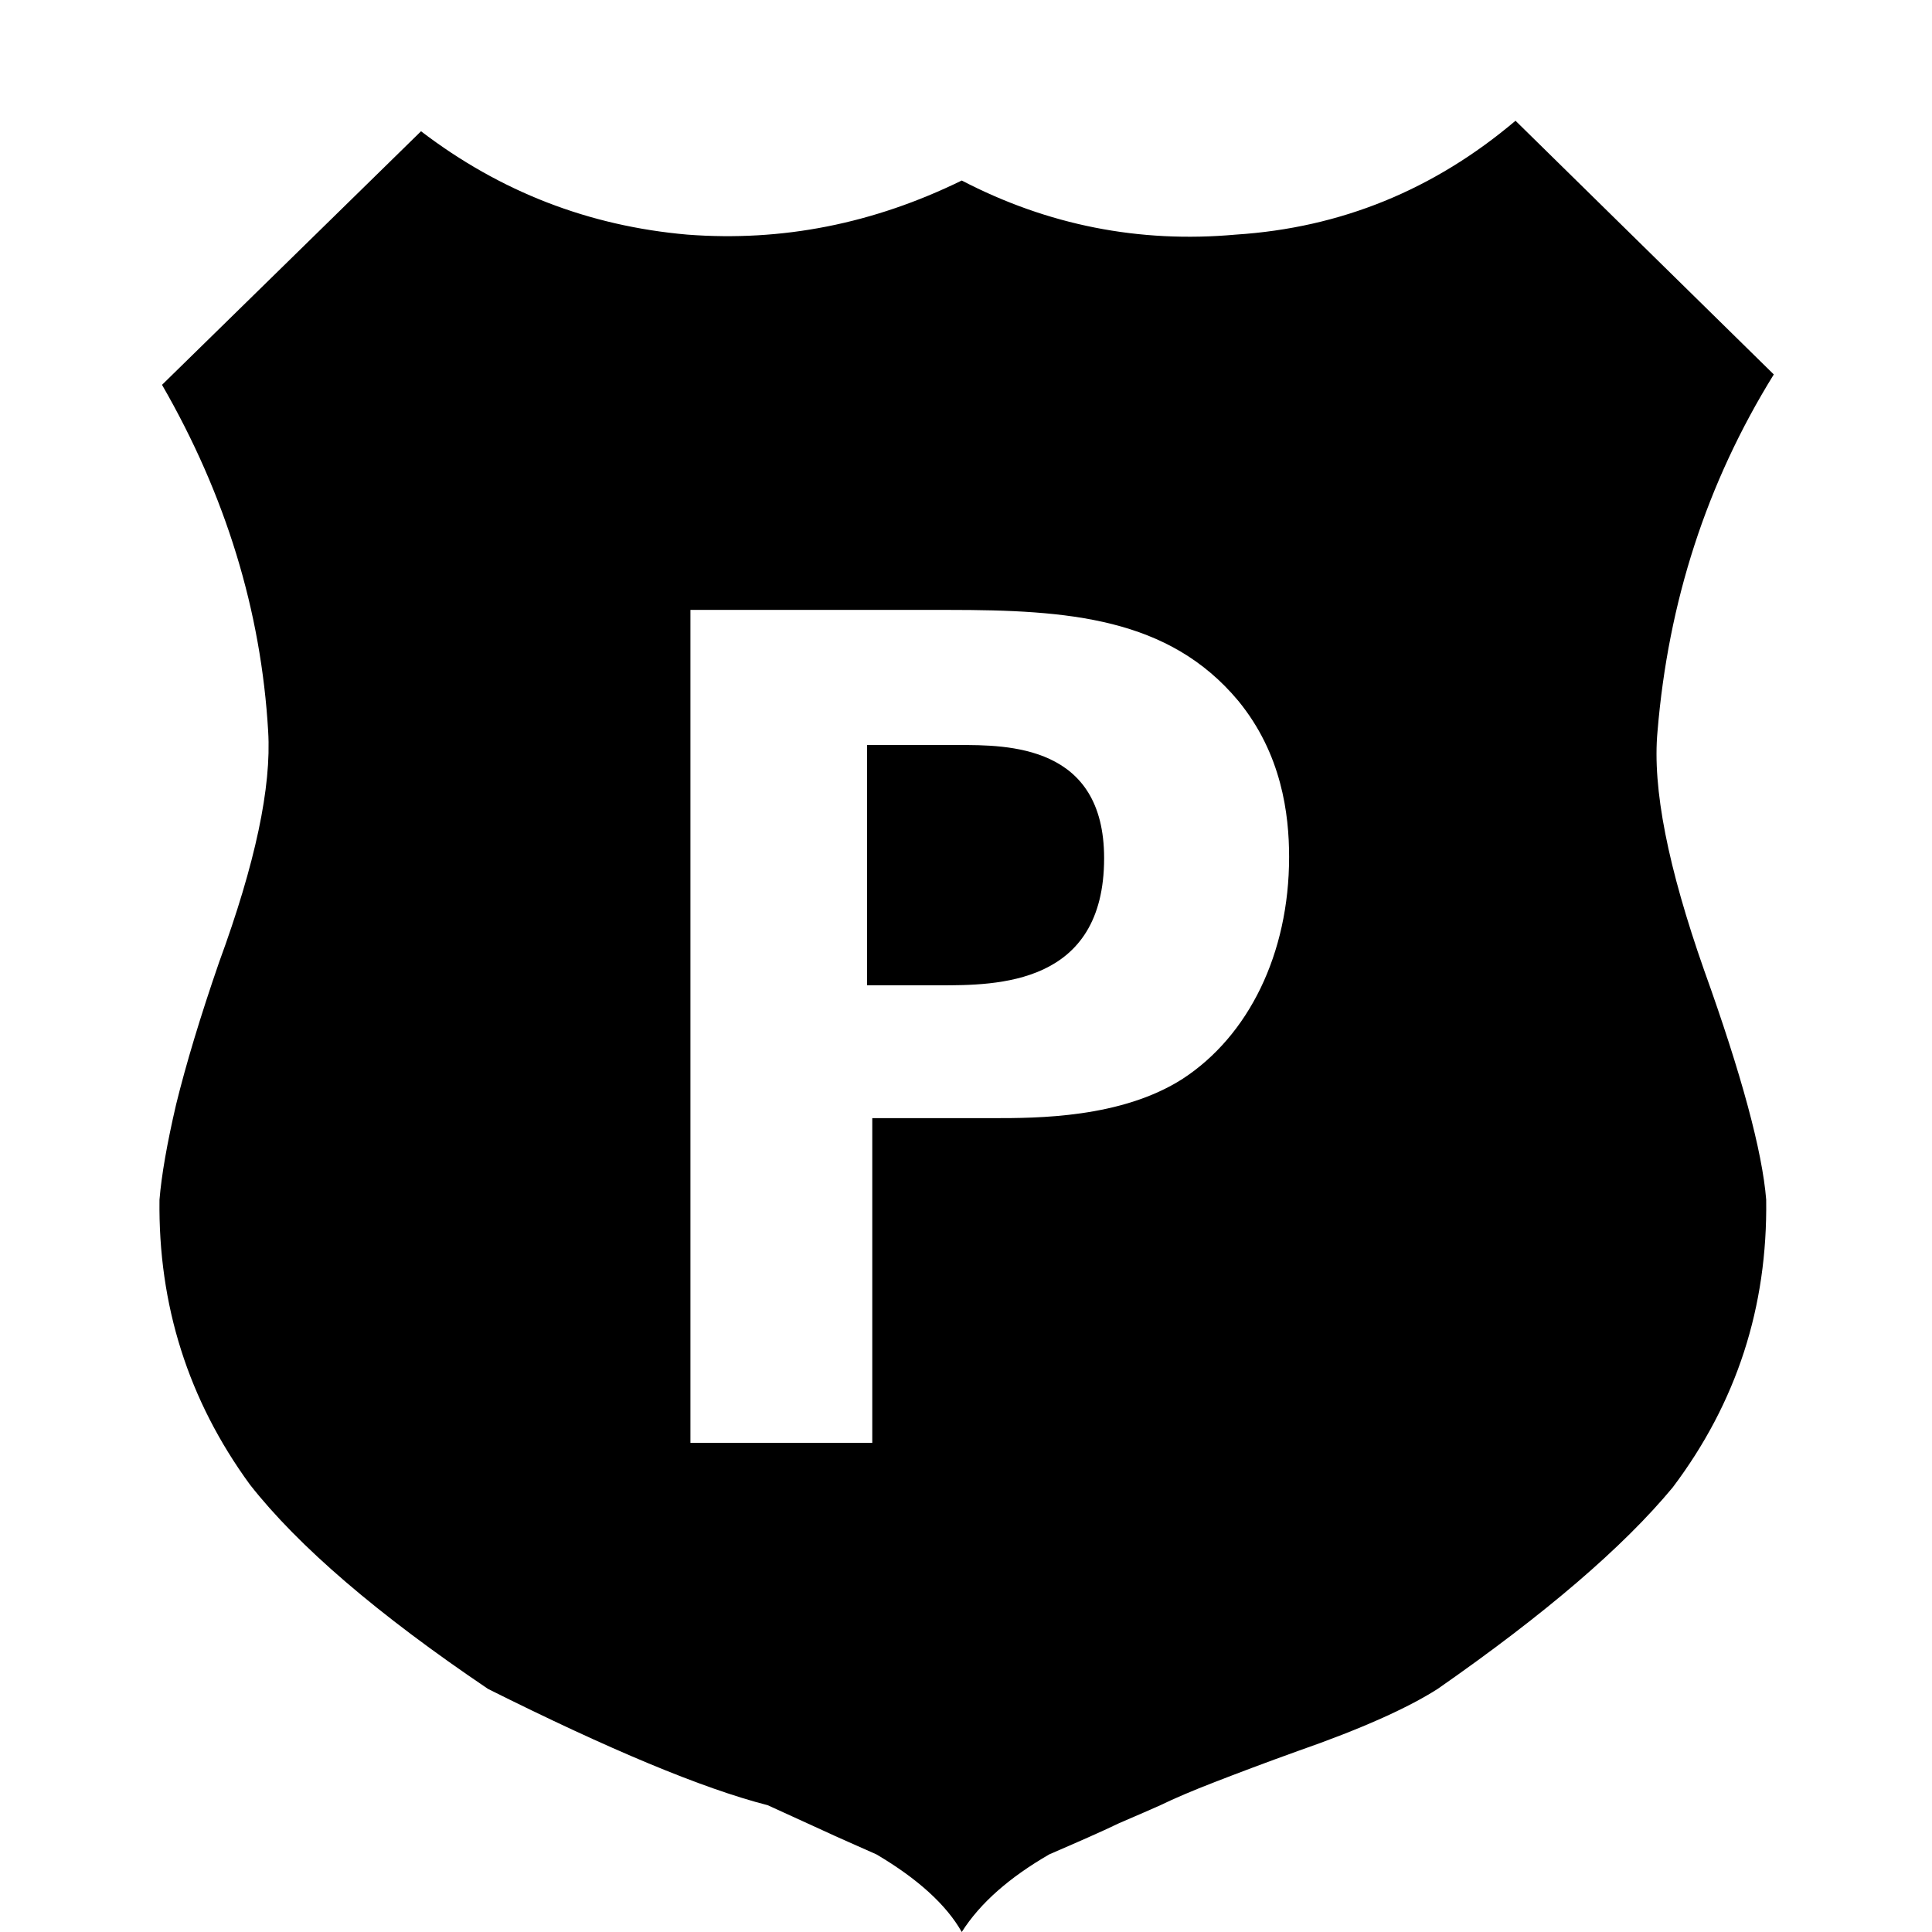 <svg width="96" xmlns="http://www.w3.org/2000/svg" height="96" viewBox="0 0 96 96" xmlns:xlink="http://www.w3.org/1999/xlink">
<path d="m54.863,42.642c0,6.318-5.328,6.318-8.196,6.318h-3.582v-11.94h4.5c2.514-.006 7.278-.006 7.278,5.622zm29.808,5.55c1.872,5.208 2.898,9.03 3.09,11.418 .072,5.34-1.47,10.086-4.644,14.298-2.472,2.982-6.366,6.312-11.682,10.014-1.464,.936-3.774,1.98-6.942,3.084-1.638,.588-3.012,1.11-4.128,1.542-1.104,.426-2.016,.816-2.706,1.152-.402,.18-1.104,.486-2.04,.888-.936,.45-2.106,.96-3.48,1.554-1.95,1.128-3.42,2.394-4.35,3.858-.762-1.35-2.196-2.652-4.242-3.858-.948-.426-1.86-.816-2.706-1.212-.852-.39-1.764-.804-2.694-1.23-3.252-.834-7.896-2.778-13.896-5.778-5.484-3.702-9.432-7.092-11.832-10.152-3.066-4.2-4.56-8.922-4.494-14.154 .096-1.194 .372-2.79 .828-4.746 .486-1.974 1.194-4.338 2.136-7.062 1.8-4.908 2.604-8.706 2.436-11.466-.348-5.994-2.112-11.736-5.274-17.22l12.87-12.6c3.942,3.012 8.352,4.71 13.23,5.136 4.716,.36 9.246-.54 13.638-2.688 4.272,2.22 8.82,3.12 13.614,2.688 5.232-.336 9.852-2.232 13.902-5.658l12.834,12.606c-3.348,5.406-5.244,11.31-5.778,17.736-.264,2.838 .528,6.774 2.31,11.85zm-20.616-5.61c0-2.124-.366-5.124-2.526-7.758-3.456-4.14-8.442-4.518-14.4-4.518h-12.822v41.388h9.036v-16.134h6.006c2.184,0 6.372,0 9.42-1.956 3.264-2.13 5.286-6.198 5.286-11.022z"/>
</svg>
